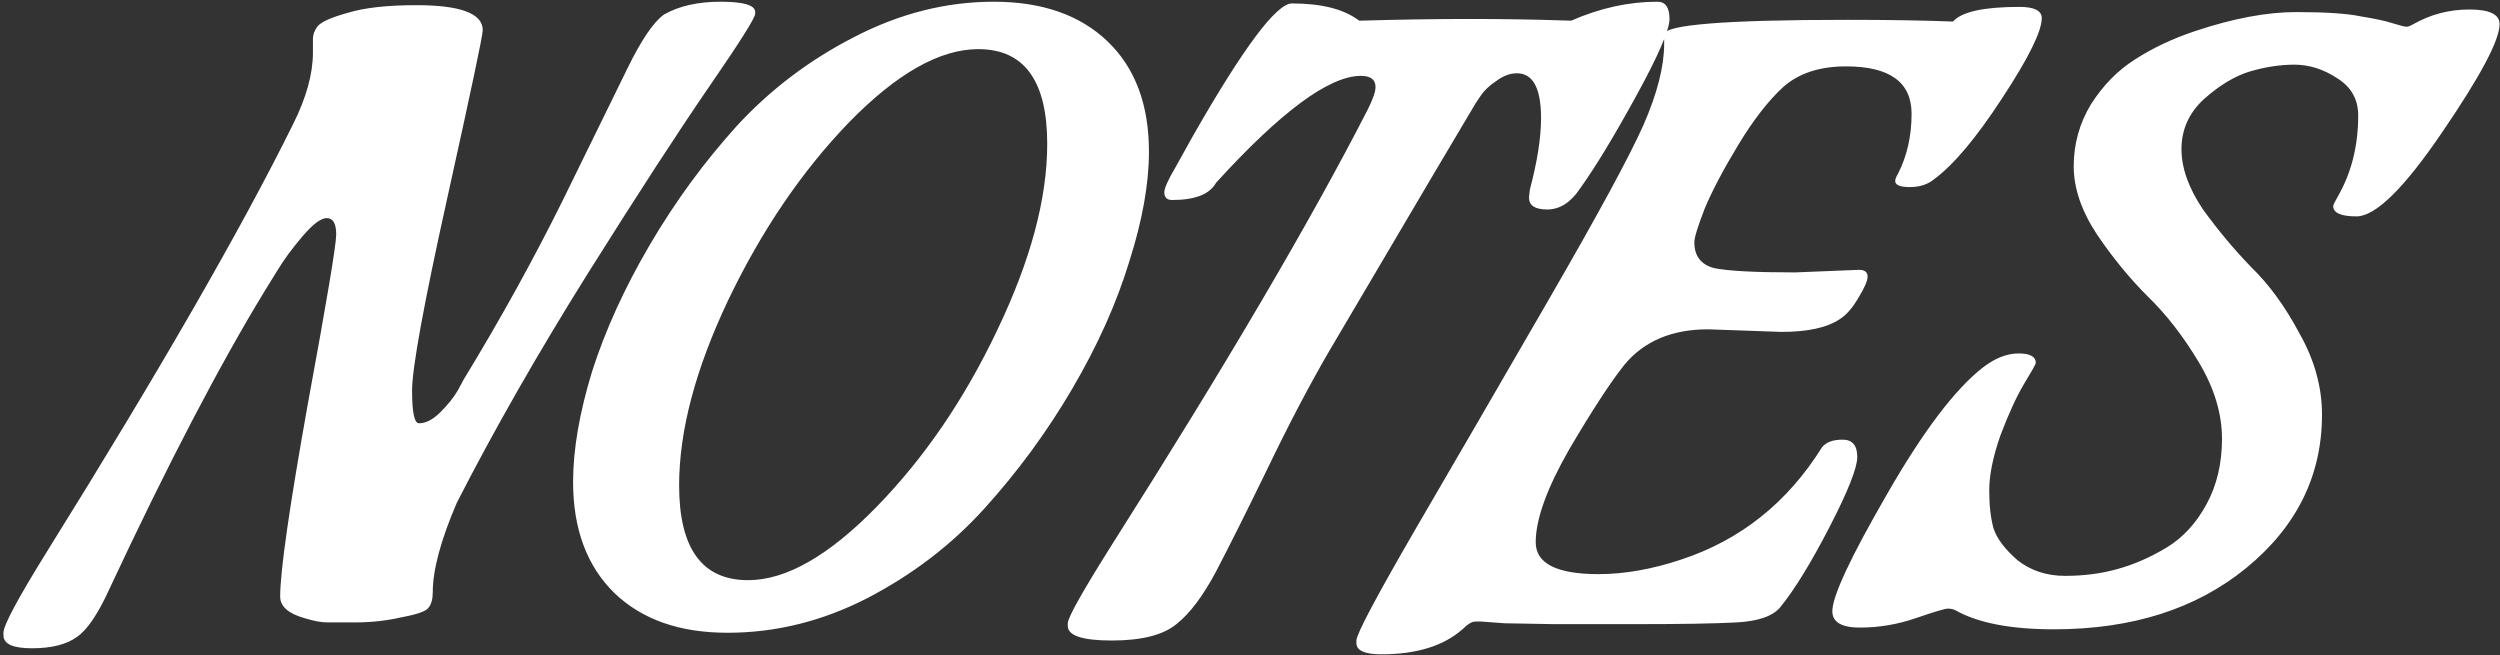 <svg width="580" height="152" viewBox="0 0 580 152" fill="none" xmlns="http://www.w3.org/2000/svg">
<rect x="0" y="0" width="580" height="152" fill="#333333" stroke="none"/>
<path d="M65 138.4C65 132.533 67.133 117.667 71.4 93.8C75.8 69.933 78 56.8 78 54.4C78 51.867 77.267 50.6 75.8 50.6C74.467 50.6 72.6 52 70.2 54.8C67.8 57.6 65.8 60.333 64.2 63L61.6 67.2C50.933 84.667 38.867 107.8 25.4 136.6C22.733 142.467 20.2 146.2 17.8 147.8C15.4 149.533 11.933 150.4 7.4 150.4C3 150.4 0.8 149.4 0.8 147.4V146.8C0.8 145.067 4.2 138.733 11 127.8C37 86.067 56 53.067 68 28.8C71.067 22.667 72.6 17.133 72.6 12.2V9C72.6 8.067 72.933 7.133 73.6 6.2C74.4 5.133 76.733 4.067 80.6 3C84.467 1.8 89.8 1.2 96.6 1.2C106.867 1.2 112 3.133 112 7C112 8.2 109.267 21.133 103.8 45.8C98.333 70.467 95.6 85.4 95.6 90.6C95.6 95.667 96.133 98.2 97.2 98.2C98.8 98.2 100.467 97.333 102.2 95.6C103.933 93.867 105.267 92.2 106.2 90.6L107.6 88C116.133 74 123.8 60.133 130.6 46.4C137.4 32.533 142.4 22.333 145.6 15.8C148.8 9.267 151.6 5.133 154 3.4C157.467 1.4 161.867 0.4 167.2 0.4C172.533 0.4 175.2 1.2 175.2 2.8V3.2C175.2 4.133 171.667 9.733 164.6 20C157.533 30.267 148.133 44.733 136.4 63.4C124.8 81.933 114.667 99.667 106 116.6C102.267 125.267 100.4 132.2 100.4 137.4C100.4 139 100.067 140.2 99.4 141C98.867 141.8 96.8 142.533 93.2 143.2C89.733 144 86.133 144.4 82.4 144.4H76C74.533 144.4 72.733 144.067 70.6 143.4C66.867 142.333 65 140.667 65 138.4ZM266.556 35.2C266.556 42.667 265.023 51.2 261.956 60.8C259.023 70.4 254.623 80.2 248.756 90.2C242.89 100.2 236.09 109.467 228.356 118C220.756 126.4 211.69 133.333 201.156 138.8C190.756 144.133 179.956 146.8 168.756 146.8C157.69 146.8 148.956 143.733 142.556 137.6C136.156 131.333 132.956 122.733 132.956 111.8C132.956 104.333 134.423 95.8 137.356 86.2C140.423 76.6 144.89 66.8 150.756 56.8C156.623 46.8 163.356 37.6 170.956 29.2C178.69 20.8 187.756 13.933 198.156 8.6C208.69 3.133 219.49 0.4 230.556 0.4C241.756 0.4 250.556 3.467 256.956 9.6C263.356 15.733 266.556 24.267 266.556 35.2ZM242.956 33.4C242.956 18.733 237.623 11.4 226.956 11.4C218.023 11.4 208.023 17.067 196.956 28.4C186.023 39.733 176.69 53.467 168.956 69.6C161.356 85.6 157.556 99.933 157.556 112.6C157.556 127.267 162.89 134.6 173.556 134.6C182.356 134.6 192.29 128.933 203.356 117.6C214.423 106.267 223.756 92.6 231.356 76.6C239.09 60.467 242.956 46.067 242.956 33.4ZM384.523 0.4C386.39 0.4 387.323 1.733 387.323 4.4C387.323 6.933 384.723 12.933 379.523 22.4C374.323 31.867 369.99 39 366.523 43.8C364.39 47 361.857 48.6 358.923 48.6C356.123 48.6 354.723 47.667 354.723 45.8L354.923 44C356.657 37.467 357.523 31.933 357.523 27.4C357.523 20.467 355.657 17 351.923 17C350.323 17 348.723 17.6 347.123 18.8C345.523 19.867 344.323 21 343.523 22.2L342.323 24C340.457 27.067 329.19 46.133 308.523 81.2C303.857 89.2 299.057 98.333 294.123 108.6C289.19 118.733 285.19 126.733 282.123 132.6C279.057 138.333 275.99 142.4 272.923 144.8C269.857 147.333 264.857 148.6 257.923 148.6C251.123 148.6 247.723 147.467 247.723 145.2V144.6C247.723 143.267 251.257 137 258.323 125.8C284.323 84.867 303.99 51.4 317.323 25.4C318.523 23 319.123 21.267 319.123 20.2C319.123 18.467 317.99 17.6 315.723 17.6C308.39 17.6 297.19 25.867 282.123 42.4C280.657 45.067 277.257 46.4 271.923 46.4C270.723 46.4 270.123 45.8 270.123 44.6C270.123 43.667 270.99 41.733 272.723 38.8L276.723 31.6C288.457 11.067 296.123 0.8 299.723 0.8C306.657 0.8 311.857 2.133 315.323 4.8C324.657 4.533 333.257 4.4 341.123 4.4C348.99 4.4 356.79 4.533 364.523 4.8C371.19 1.867 377.857 0.4 384.523 0.4ZM413.286 77L396.286 76.4C387.886 76.4 381.419 79.133 376.886 84.6C373.686 88.6 369.419 95.133 364.086 104.2C358.886 113.267 356.286 120.467 356.286 125.8C356.286 130.733 361.153 133.2 370.886 133.2C376.886 133.2 383.286 132.067 390.086 129.8C403.819 125.267 414.686 116.6 422.686 103.8C423.619 102.6 425.219 102 427.486 102C429.753 102 430.886 103.333 430.886 106C430.886 108.533 428.753 113.933 424.486 122.2C420.219 130.467 416.419 136.667 413.086 140.8C411.353 142.933 407.953 144.133 402.886 144.4C397.953 144.667 390.353 144.8 380.086 144.8H360.486L349.086 144.6L343.686 144.2C343.553 144.2 343.086 144.2 342.286 144.2C341.486 144.2 340.486 144.8 339.286 146C334.886 149.867 328.619 151.8 320.486 151.8C316.619 151.8 314.686 150.933 314.686 149.2V148.6C314.686 147.133 319.286 138.467 328.486 122.6C337.819 106.6 348.153 88.8 359.486 69.2C370.819 49.6 378.086 36.2 381.286 29C384.486 21.667 386.086 15.4 386.086 10.2V8C386.086 5.733 400.286 4.6 428.686 4.6C438.019 4.6 446.153 4.733 453.086 5C455.086 2.733 460.219 1.6 468.486 1.6C471.953 1.6 473.686 2.467 473.686 4.2C473.686 7.267 470.619 13.467 464.486 22.8C458.486 32 453.219 38.267 448.686 41.6C447.219 42.8 445.353 43.4 443.086 43.4C440.819 43.4 439.686 42.933 439.686 42C439.686 41.6 439.886 41.067 440.286 40.4C442.419 36.267 443.486 31.6 443.486 26.4C443.486 19.067 438.419 15.4 428.286 15.4C422.153 15.4 417.286 17 413.686 20.2C410.219 23.4 406.753 27.867 403.286 33.6C399.819 39.333 397.219 44.267 395.486 48.4C393.886 52.533 393.086 55.133 393.086 56.2C393.086 59.4 394.619 61.4 397.686 62.2C400.886 62.867 407.153 63.2 416.486 63.2L431.286 62.6C432.619 62.6 433.286 63.133 433.286 64.2C433.286 65.133 432.553 66.8 431.086 69.2C429.753 71.467 428.353 73.067 426.886 74C423.953 76 419.419 77 413.286 77ZM538.703 96.2C538.703 110.333 532.836 122.2 521.103 131.8C509.503 141.267 494.636 146 476.503 146C466.503 146 458.903 144.533 453.703 141.6C453.17 141.333 452.57 141.2 451.903 141.2C451.236 141.2 448.77 141.933 444.503 143.4C440.236 144.867 435.903 145.6 431.503 145.6C427.236 145.6 425.103 144.333 425.103 141.8C425.103 138.333 429.303 129.333 437.703 114.8C446.103 100.133 453.57 90.267 460.103 85.2C462.903 83.067 465.636 82 468.303 82C470.97 82 472.303 82.733 472.303 84.2C472.303 84.467 471.37 86.133 469.503 89.2C467.77 92.133 465.97 96.067 464.103 101C462.37 105.933 461.503 110.2 461.503 113.8C461.503 117.267 461.836 120.2 462.503 122.6C463.303 125 465.17 127.467 468.103 130C471.17 132.4 474.836 133.6 479.103 133.6C483.503 133.6 487.57 133.067 491.303 132C495.17 130.933 498.97 129.267 502.703 127C506.436 124.733 509.503 121.4 511.903 117C514.303 112.6 515.503 107.533 515.503 101.8C515.503 95.933 513.703 90 510.103 84C506.503 78 502.57 72.933 498.303 68.8C494.036 64.533 490.103 59.733 486.503 54.4C482.903 48.933 481.103 43.667 481.103 38.6C481.103 33.4 482.436 28.6 485.103 24.2C487.903 19.8 491.303 16.333 495.303 13.8C499.436 11.133 504.103 8.933 509.303 7.2C518.103 4.267 525.903 2.8 532.703 2.8C539.503 2.8 544.503 3.133 547.703 3.8C551.036 4.333 553.503 4.867 555.103 5.4C556.836 5.933 557.903 6.2 558.303 6.2C558.703 6.2 559.236 6 559.903 5.6C563.903 3.333 568.236 2.2 572.903 2.2C577.57 2.2 579.903 3.333 579.903 5.6C579.903 9.333 575.436 17.733 566.503 30.8C557.703 43.733 551.103 50.2 546.703 50.2C543.103 50.2 541.303 49.4 541.303 47.8C541.303 47.533 541.77 46.6 542.703 45C545.636 39.667 547.103 33.6 547.103 26.8C547.103 23.067 545.503 20.2 542.303 18.2C539.103 16.067 535.77 15 532.303 15C528.97 15 525.503 15.533 521.903 16.6C518.436 17.667 514.903 19.8 511.303 23C507.836 26.2 506.103 30.067 506.103 34.6C506.103 39 507.77 43.667 511.103 48.6C514.57 53.4 518.303 57.867 522.303 62C526.436 66 530.17 71.133 533.503 77.4C536.97 83.533 538.703 89.8 538.703 96.2Z" fill="white"/>
</svg>
